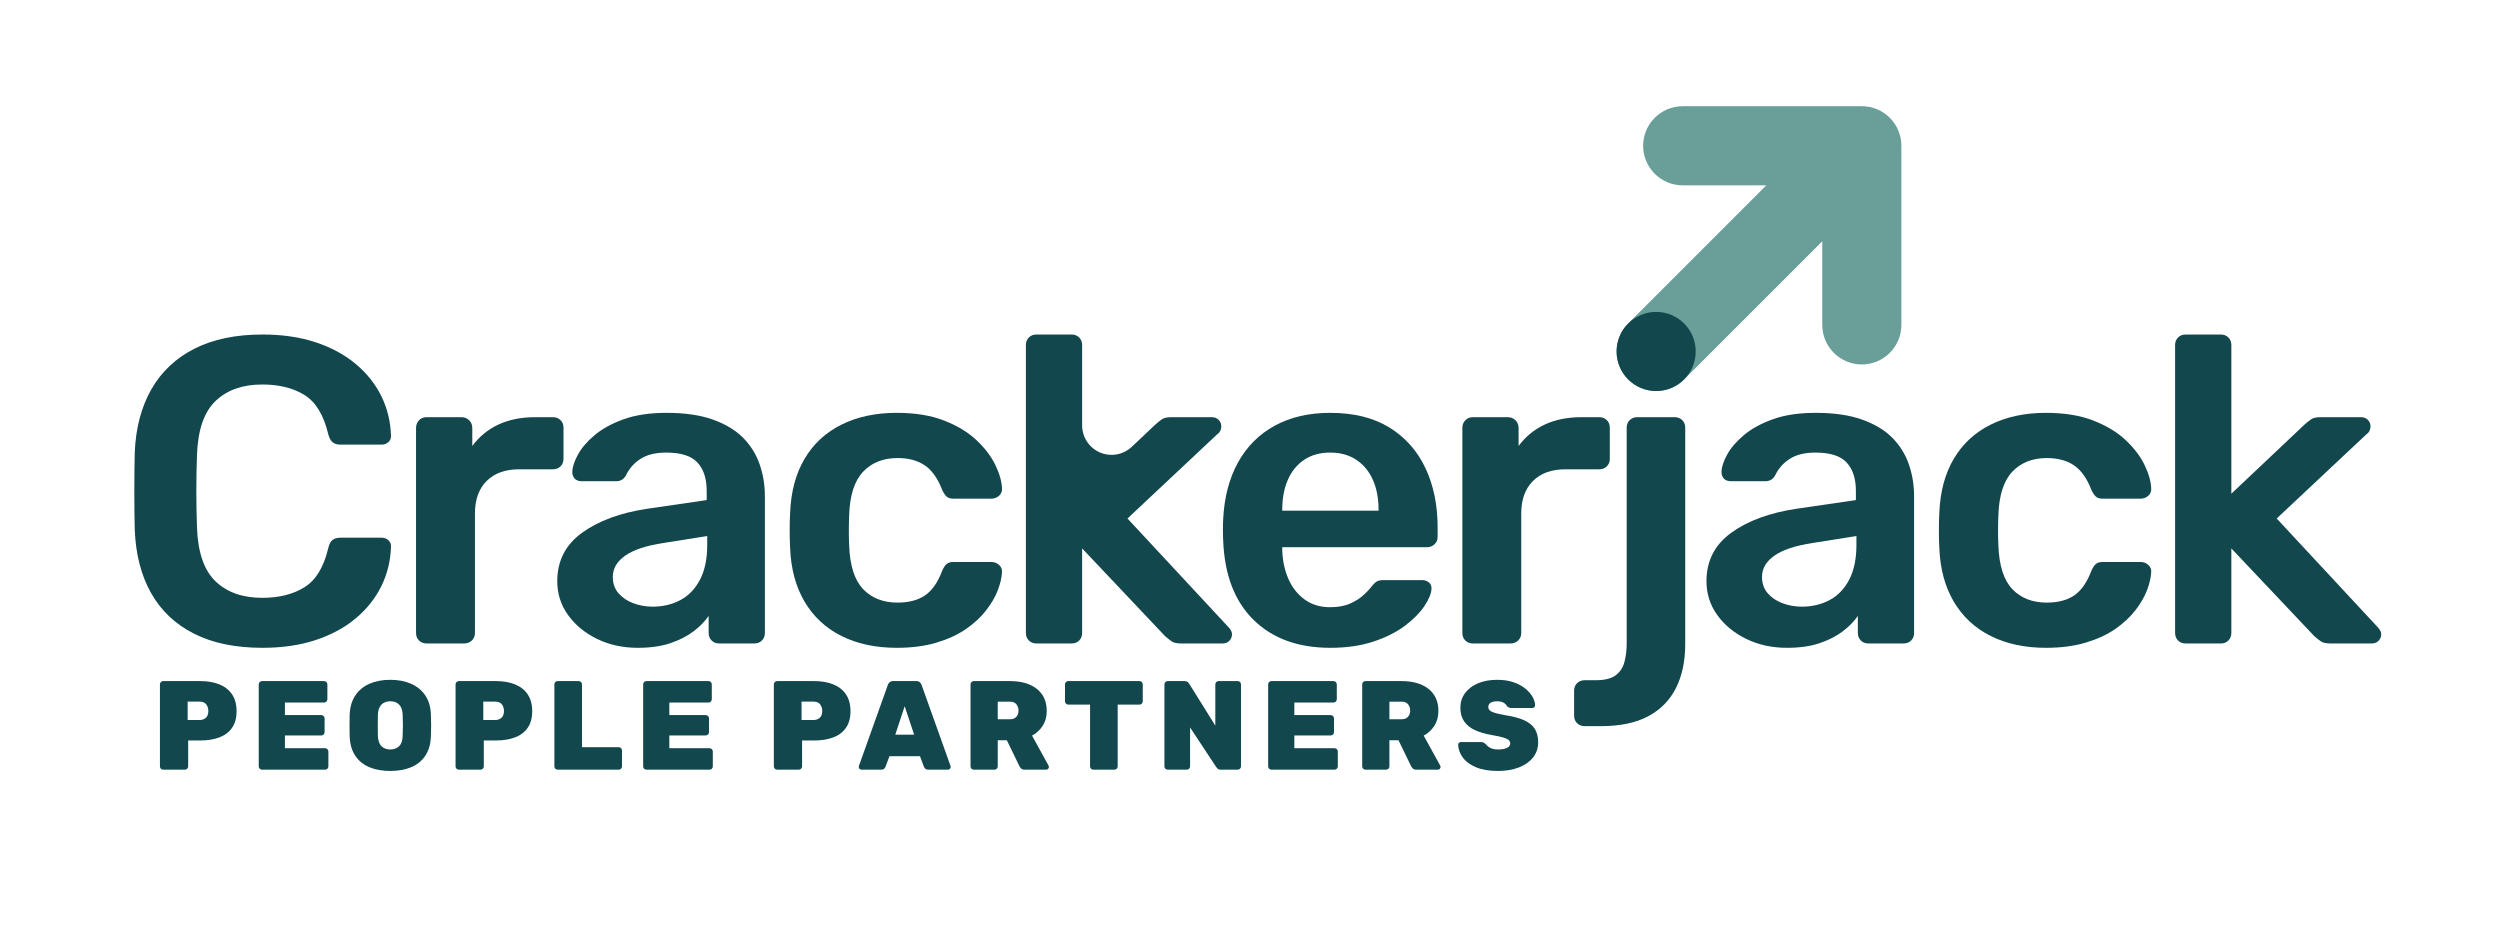 <?xml version="1.0" encoding="UTF-8" standalone="no"?><!DOCTYPE svg PUBLIC "-//W3C//DTD SVG 1.1//EN" "http://www.w3.org/Graphics/SVG/1.1/DTD/svg11.dtd"><svg width="100%" height="100%" viewBox="0 0 632 239" version="1.1" xmlns="http://www.w3.org/2000/svg" xmlns:xlink="http://www.w3.org/1999/xlink" xml:space="preserve" xmlns:serif="http://www.serif.com/" style="fill-rule:evenodd;clip-rule:evenodd;stroke-linejoin:round;stroke-miterlimit:2;"><rect id="logo" x="0" y="0" width="631.447" height="238.879" style="fill:none;"/><g><g><g><path d="M460.669,60.995l-34.926,34.926c-3.902,3.903 -10.239,3.903 -14.142,-0c-3.903,-3.903 -3.903,-10.24 0,-14.142l34.926,-34.926l-21.14,0c-5.519,0 -10,-4.481 -10,-10c0,-5.519 4.481,-10 10,-10l45.282,0c5.523,0 10,4.477 10,10l-0,45.282c-0,5.519 -4.481,10 -10,10c-5.519,-0 -10,-4.481 -10,-10l-0,-21.14Z" style="fill:#699e99;"/></g><g><path d="M66.344,163.766c-6.822,0 -12.588,-1.19 -17.296,-3.569c-4.708,-2.38 -8.32,-5.792 -10.835,-10.236c-2.515,-4.443 -3.897,-9.778 -4.147,-16.005c-0.074,-3.006 -0.11,-6.233 -0.11,-9.68c-0,-3.446 0.036,-6.746 0.11,-9.9c0.25,-6.166 1.647,-11.483 4.192,-15.948c2.545,-4.465 6.179,-7.892 10.902,-10.28c4.723,-2.388 10.451,-3.582 17.184,-3.582c4.998,0 9.472,0.652 13.422,1.955c3.949,1.302 7.325,3.123 10.127,5.462c2.801,2.338 4.964,5.047 6.488,8.124c1.524,3.078 2.344,6.414 2.461,10.007c0.044,0.66 -0.173,1.206 -0.65,1.64c-0.476,0.433 -1.045,0.649 -1.705,0.649l-10.422,0c-0.825,0 -1.48,-0.194 -1.965,-0.584c-0.484,-0.39 -0.86,-1.084 -1.125,-2.083c-1.155,-4.829 -3.159,-8.125 -6.011,-9.89c-2.852,-1.764 -6.407,-2.647 -10.665,-2.647c-4.945,0 -8.873,1.382 -11.783,4.146c-2.911,2.764 -4.483,7.291 -4.717,13.581c-0.22,6.014 -0.22,12.174 0,18.48c0.234,6.291 1.806,10.818 4.717,13.582c2.91,2.764 6.838,4.146 11.783,4.146c4.258,-0 7.821,-0.898 10.687,-2.692c2.867,-1.794 4.863,-5.076 5.989,-9.845c0.236,-1.029 0.603,-1.731 1.103,-2.105c0.5,-0.375 1.162,-0.562 1.987,-0.562l10.422,-0c0.66,-0 1.229,0.216 1.705,0.649c0.477,0.433 0.694,0.98 0.65,1.64c-0.117,3.593 -0.937,6.929 -2.461,10.006c-1.524,3.078 -3.687,5.786 -6.488,8.125c-2.802,2.339 -6.178,4.159 -10.127,5.462c-3.95,1.303 -8.424,1.954 -13.422,1.954Z" style="fill:#11474d;fill-rule:nonzero;"/><path d="M107.821,162.666c-0.763,0 -1.395,-0.249 -1.894,-0.749c-0.5,-0.5 -0.75,-1.131 -0.75,-1.894l0,-51.848c0,-0.763 0.25,-1.405 0.75,-1.927c0.499,-0.521 1.131,-0.782 1.894,-0.782l8.865,0c0.763,0 1.406,0.261 1.927,0.782c0.521,0.522 0.782,1.164 0.782,1.927l-0,4.569c1.737,-2.359 3.934,-4.161 6.591,-5.408c2.657,-1.246 5.745,-1.87 9.263,-1.87l4.561,0c0.763,0 1.395,0.25 1.894,0.75c0.5,0.499 0.75,1.131 0.75,1.894l-0,7.885c-0,0.764 -0.25,1.395 -0.75,1.895c-0.499,0.499 -1.131,0.749 -1.894,0.749l-8.573,-0c-3.506,-0 -6.245,0.985 -8.216,2.956c-1.97,1.971 -2.956,4.71 -2.956,8.216l0,30.212c0,0.763 -0.26,1.394 -0.782,1.894c-0.521,0.5 -1.163,0.749 -1.927,0.749l-9.535,0Z" style="fill:#11474d;fill-rule:nonzero;"/><path d="M161.236,163.766c-3.788,0 -7.219,-0.748 -10.293,-2.244c-3.075,-1.497 -5.521,-3.511 -7.34,-6.042c-1.818,-2.531 -2.727,-5.381 -2.727,-8.55c-0,-5.136 2.084,-9.215 6.251,-12.236c4.167,-3.022 9.656,-5.047 16.467,-6.076l15.057,-2.197l-0,-2.33c-0,-3.082 -0.775,-5.466 -2.324,-7.152c-1.549,-1.685 -4.183,-2.528 -7.9,-2.528c-2.681,-0 -4.845,0.528 -6.491,1.584c-1.647,1.057 -2.88,2.453 -3.701,4.187c-0.545,0.981 -1.376,1.472 -2.492,1.472l-8.642,-0c-0.82,-0 -1.436,-0.231 -1.848,-0.693c-0.411,-0.462 -0.602,-1.038 -0.572,-1.727c0.03,-1.176 0.497,-2.601 1.401,-4.275c0.904,-1.674 2.304,-3.315 4.201,-4.922c1.896,-1.608 4.343,-2.955 7.342,-4.041c2.999,-1.086 6.629,-1.63 10.892,-1.63c4.595,0 8.482,0.565 11.663,1.693c3.181,1.129 5.731,2.658 7.65,4.588c1.92,1.929 3.321,4.172 4.204,6.729c0.884,2.556 1.326,5.247 1.326,8.073l-0,34.574c-0,0.763 -0.25,1.394 -0.75,1.894c-0.499,0.5 -1.131,0.749 -1.894,0.749l-8.93,0c-0.764,0 -1.395,-0.249 -1.895,-0.749c-0.499,-0.5 -0.749,-1.131 -0.749,-1.894l0,-4.321c-0.94,1.38 -2.209,2.677 -3.807,3.893c-1.598,1.216 -3.551,2.215 -5.857,2.998c-2.307,0.782 -5.054,1.173 -8.242,1.173Zm3.737,-10.401c2.598,-0 4.941,-0.555 7.028,-1.664c2.086,-1.109 3.739,-2.828 4.957,-5.156c1.218,-2.329 1.827,-5.252 1.827,-8.77l-0,-2.265l-11.062,1.757c-4.345,0.657 -7.566,1.723 -9.663,3.197c-2.097,1.473 -3.145,3.266 -3.145,5.379c-0,1.646 0.48,3.022 1.442,4.13c0.961,1.108 2.21,1.951 3.748,2.527c1.538,0.576 3.16,0.865 4.868,0.865Z" style="fill:#11474d;fill-rule:nonzero;"/><path d="M226.686,163.766c-5.312,0 -9.958,-0.993 -13.939,-2.98c-3.981,-1.987 -7.092,-4.872 -9.334,-8.656c-2.243,-3.783 -3.467,-8.323 -3.673,-13.619c-0.074,-1.13 -0.11,-2.596 -0.11,-4.4c-0,-1.803 0.036,-3.285 0.11,-4.445c0.206,-5.339 1.423,-9.897 3.65,-13.674c2.228,-3.777 5.339,-6.658 9.335,-8.645c3.995,-1.987 8.649,-2.981 13.961,-2.981c4.661,0 8.657,0.651 11.987,1.953c3.329,1.302 6.053,2.948 8.169,4.94c2.116,1.991 3.703,4.073 4.761,6.246c1.057,2.172 1.623,4.144 1.696,5.915c0.074,0.764 -0.169,1.395 -0.727,1.895c-0.558,0.499 -1.197,0.749 -1.916,0.749l-9.629,-0c-0.763,-0 -1.339,-0.18 -1.729,-0.54c-0.389,-0.36 -0.767,-0.935 -1.134,-1.725c-1.123,-2.899 -2.591,-4.958 -4.403,-6.176c-1.813,-1.218 -4.097,-1.827 -6.851,-1.827c-3.646,0 -6.557,1.157 -8.733,3.47c-2.176,2.314 -3.345,5.964 -3.505,10.95c-0.117,2.805 -0.117,5.387 0,7.745c0.19,5.046 1.366,8.704 3.527,10.973c2.161,2.268 5.065,3.403 8.711,3.403c2.844,-0 5.157,-0.609 6.94,-1.827c1.783,-1.218 3.221,-3.277 4.314,-6.176c0.337,-0.79 0.708,-1.366 1.112,-1.725c0.404,-0.36 0.988,-0.54 1.751,-0.54l9.629,-0c0.719,-0 1.358,0.25 1.916,0.749c0.558,0.5 0.801,1.131 0.727,1.894c-0.073,1.346 -0.425,2.847 -1.057,4.505c-0.631,1.658 -1.611,3.347 -2.941,5.065c-1.329,1.719 -3.022,3.292 -5.08,4.718c-2.058,1.427 -4.546,2.578 -7.465,3.453c-2.918,0.876 -6.275,1.313 -10.07,1.313Z" style="fill:#11474d;fill-rule:nonzero;"/><path d="M261.989,162.666c-0.763,0 -1.394,-0.249 -1.894,-0.749c-0.499,-0.5 -0.749,-1.131 -0.749,-1.894l-0,-72.813c-0,-0.763 0.25,-1.395 0.749,-1.894c0.5,-0.5 1.131,-0.75 1.894,-0.75l8.931,0c0.763,0 1.394,0.25 1.894,0.75c0.5,0.499 0.749,1.131 0.749,1.894l0,20.334c0,2.971 1.768,5.658 4.496,6.834c2.729,1.176 5.895,0.616 8.055,-1.424c3.295,-3.113 5.947,-5.618 5.947,-5.618c0.669,-0.598 1.249,-1.059 1.741,-1.383c0.491,-0.324 1.257,-0.487 2.298,-0.487l10.267,0c0.69,0 1.259,0.224 1.707,0.672c0.448,0.448 0.672,1.017 0.672,1.707c0,0.294 -0.077,0.627 -0.23,1c-0.154,0.374 -0.434,0.699 -0.842,0.977l-22.647,21.254l25.397,27.324c0.685,0.702 1.027,1.331 1.027,1.888c0,0.689 -0.224,1.258 -0.672,1.706c-0.448,0.448 -1.017,0.672 -1.706,0.672l-10.43,0c-1.1,0 -1.895,-0.166 -2.387,-0.498c-0.492,-0.332 -1.072,-0.789 -1.741,-1.372l-20.952,-22.161l0,21.388c0,0.763 -0.249,1.394 -0.749,1.894c-0.5,0.5 -1.131,0.749 -1.894,0.749l-8.931,0Z" style="fill:#11474d;fill-rule:nonzero;"/><path d="M336.308,163.766c-8.126,0 -14.585,-2.343 -19.375,-7.029c-4.791,-4.687 -7.361,-11.358 -7.709,-20.013c-0.044,-0.713 -0.065,-1.644 -0.065,-2.792c-0,-1.148 0.021,-2.063 0.065,-2.746c0.277,-5.523 1.533,-10.296 3.766,-14.317c2.233,-4.022 5.33,-7.111 9.29,-9.268c3.96,-2.156 8.621,-3.235 13.983,-3.235c5.968,0 10.957,1.234 14.967,3.701c4.011,2.467 7.047,5.879 9.11,10.237c2.062,4.357 3.093,9.38 3.093,15.068l0,2.32c0,0.763 -0.26,1.395 -0.782,1.894c-0.521,0.5 -1.163,0.75 -1.926,0.75l-36.569,-0l0,0.876c0.088,2.556 0.597,4.916 1.528,7.082c0.932,2.165 2.294,3.907 4.086,5.226c1.792,1.319 3.942,1.979 6.449,1.979c2.051,-0 3.764,-0.313 5.139,-0.939c1.375,-0.625 2.499,-1.343 3.374,-2.152c0.874,-0.809 1.494,-1.462 1.861,-1.959c0.66,-0.834 1.188,-1.343 1.585,-1.526c0.396,-0.184 1.013,-0.275 1.849,-0.275l9.491,-0c0.69,-0 1.273,0.209 1.75,0.627c0.476,0.418 0.678,0.972 0.605,1.662c-0.074,1.176 -0.672,2.605 -1.795,4.287c-1.123,1.682 -2.753,3.331 -4.89,4.946c-2.136,1.616 -4.792,2.952 -7.966,4.01c-3.174,1.058 -6.812,1.586 -10.914,1.586Zm-12.152,-34.674l24.345,0l-0,-0.306c-0,-2.832 -0.481,-5.328 -1.442,-7.486c-0.962,-2.159 -2.36,-3.847 -4.196,-5.064c-1.835,-1.217 -4.035,-1.825 -6.6,-1.825c-2.564,-0 -4.753,0.608 -6.567,1.825c-1.814,1.217 -3.191,2.905 -4.13,5.064c-0.94,2.158 -1.41,4.654 -1.41,7.486l0,0.306Z" style="fill:#11474d;fill-rule:nonzero;"/><path d="M372.326,162.666c-0.763,0 -1.394,-0.249 -1.894,-0.749c-0.5,-0.5 -0.749,-1.131 -0.749,-1.894l-0,-51.848c-0,-0.763 0.249,-1.405 0.749,-1.927c0.5,-0.521 1.131,-0.782 1.894,-0.782l8.865,0c0.764,0 1.406,0.261 1.927,0.782c0.522,0.522 0.782,1.164 0.782,1.927l0,4.569c1.737,-2.359 3.934,-4.161 6.592,-5.408c2.657,-1.246 5.744,-1.87 9.262,-1.87l4.562,0c0.763,0 1.394,0.25 1.894,0.75c0.499,0.499 0.749,1.131 0.749,1.894l-0,7.885c-0,0.764 -0.25,1.395 -0.749,1.895c-0.5,0.499 -1.131,0.749 -1.894,0.749l-8.574,-0c-3.506,-0 -6.244,0.985 -8.215,2.956c-1.971,1.971 -2.956,4.71 -2.956,8.216l-0,30.212c-0,0.763 -0.261,1.394 -0.783,1.894c-0.521,0.5 -1.163,0.749 -1.926,0.749l-9.536,0Z" style="fill:#11474d;fill-rule:nonzero;"/><path d="M400.576,183.566c-0.764,0 -1.395,-0.249 -1.895,-0.749c-0.499,-0.5 -0.749,-1.131 -0.749,-1.894l0,-6.322c0,-0.763 0.25,-1.394 0.749,-1.894c0.5,-0.499 1.131,-0.749 1.895,-0.749l2.853,-0c2.232,-0 3.903,-0.416 5.013,-1.248c1.111,-0.832 1.852,-1.963 2.226,-3.394c0.374,-1.431 0.56,-3.024 0.56,-4.777l0,-54.429c0,-0.763 0.25,-1.395 0.75,-1.894c0.499,-0.5 1.131,-0.75 1.894,-0.75l9.511,0c0.763,0 1.395,0.25 1.894,0.75c0.5,0.499 0.75,1.131 0.75,1.894l-0,54.697c-0,4.281 -0.771,7.971 -2.314,11.071c-1.542,3.099 -3.877,5.489 -7.005,7.169c-3.128,1.68 -7.108,2.519 -11.939,2.519l-4.193,0Zm12.801,-87.546c-0.763,0 -1.395,-0.25 -1.894,-0.749c-0.5,-0.5 -0.75,-1.131 -0.75,-1.894l0,-7.889c0,-0.763 0.25,-1.406 0.75,-1.927c0.499,-0.521 1.131,-0.782 1.894,-0.782l10.436,-0c0.763,-0 1.405,0.261 1.927,0.782c0.521,0.521 0.782,1.164 0.782,1.927l-0,7.889c-0,0.763 -0.261,1.394 -0.782,1.894c-0.522,0.499 -1.164,0.749 -1.927,0.749l-10.436,0Z" style="fill:#11474d;fill-rule:nonzero;"/><path d="M451.756,163.766c-3.788,0 -7.219,-0.748 -10.293,-2.244c-3.074,-1.497 -5.521,-3.511 -7.339,-6.042c-1.819,-2.531 -2.728,-5.381 -2.728,-8.55c0,-5.136 2.084,-9.215 6.251,-12.236c4.168,-3.022 9.657,-5.047 16.468,-6.076l15.056,-2.197l-0,-2.33c-0,-3.082 -0.775,-5.466 -2.324,-7.152c-1.549,-1.685 -4.182,-2.528 -7.899,-2.528c-2.682,-0 -4.845,0.528 -6.492,1.584c-1.647,1.057 -2.88,2.453 -3.7,4.187c-0.546,0.981 -1.377,1.472 -2.493,1.472l-8.642,-0c-0.82,-0 -1.436,-0.231 -1.847,-0.693c-0.412,-0.462 -0.602,-1.038 -0.573,-1.727c0.03,-1.176 0.497,-2.601 1.401,-4.275c0.904,-1.674 2.305,-3.315 4.201,-4.922c1.896,-1.608 4.344,-2.955 7.342,-4.041c2.999,-1.086 6.63,-1.63 10.892,-1.63c4.595,0 8.483,0.565 11.664,1.693c3.18,1.129 5.73,2.658 7.65,4.588c1.919,1.929 3.32,4.172 4.204,6.729c0.883,2.556 1.325,5.247 1.325,8.073l-0,34.574c-0,0.763 -0.25,1.394 -0.749,1.894c-0.5,0.5 -1.131,0.749 -1.895,0.749l-8.93,0c-0.763,0 -1.395,-0.249 -1.894,-0.749c-0.5,-0.5 -0.75,-1.131 -0.75,-1.894l0,-4.321c-0.939,1.38 -2.208,2.677 -3.807,3.893c-1.598,1.216 -3.551,2.215 -5.857,2.998c-2.307,0.782 -5.054,1.173 -8.242,1.173Zm3.737,-10.401c2.599,-0 4.941,-0.555 7.028,-1.664c2.087,-1.109 3.739,-2.828 4.957,-5.156c1.218,-2.329 1.827,-5.252 1.827,-8.77l-0,-2.265l-11.062,1.757c-4.345,0.657 -7.566,1.723 -9.663,3.197c-2.097,1.473 -3.145,3.266 -3.145,5.379c-0,1.646 0.481,3.022 1.442,4.13c0.961,1.108 2.211,1.951 3.749,2.527c1.537,0.576 3.16,0.865 4.867,0.865Z" style="fill:#11474d;fill-rule:nonzero;"/><path d="M517.206,163.766c-5.312,0 -9.958,-0.993 -13.939,-2.98c-3.98,-1.987 -7.092,-4.872 -9.334,-8.656c-2.243,-3.783 -3.467,-8.323 -3.673,-13.619c-0.073,-1.13 -0.11,-2.596 -0.11,-4.4c-0,-1.803 0.037,-3.285 0.11,-4.445c0.206,-5.339 1.423,-9.897 3.651,-13.674c2.227,-3.777 5.339,-6.658 9.334,-8.645c3.996,-1.987 8.649,-2.981 13.961,-2.981c4.662,0 8.657,0.651 11.987,1.953c3.33,1.302 6.053,2.948 8.169,4.94c2.117,1.991 3.704,4.073 4.761,6.246c1.058,2.172 1.623,4.144 1.697,5.915c0.073,0.764 -0.169,1.395 -0.727,1.895c-0.558,0.499 -1.197,0.749 -1.917,0.749l-9.628,-0c-0.763,-0 -1.34,-0.18 -1.729,-0.54c-0.39,-0.36 -0.768,-0.935 -1.135,-1.725c-1.123,-2.899 -2.59,-4.958 -4.403,-6.176c-1.813,-1.218 -4.097,-1.827 -6.851,-1.827c-3.646,0 -6.557,1.157 -8.733,3.47c-2.176,2.314 -3.344,5.964 -3.505,10.95c-0.116,2.805 -0.116,5.387 0,7.745c0.191,5.046 1.366,8.704 3.527,10.973c2.161,2.268 5.065,3.403 8.711,3.403c2.844,-0 5.157,-0.609 6.94,-1.827c1.783,-1.218 3.221,-3.277 4.314,-6.176c0.337,-0.79 0.708,-1.366 1.112,-1.725c0.405,-0.36 0.989,-0.54 1.752,-0.54l9.628,-0c0.72,-0 1.359,0.25 1.917,0.749c0.558,0.5 0.8,1.131 0.727,1.894c-0.074,1.346 -0.426,2.847 -1.057,4.505c-0.632,1.658 -1.612,3.347 -2.941,5.065c-1.329,1.719 -3.023,3.292 -5.081,4.718c-2.058,1.427 -4.546,2.578 -7.464,3.453c-2.919,0.876 -6.276,1.313 -10.071,1.313Z" style="fill:#11474d;fill-rule:nonzero;"/><path d="M552.51,162.666c-0.764,0 -1.395,-0.249 -1.894,-0.749c-0.5,-0.5 -0.75,-1.131 -0.75,-1.894l0,-72.813c0,-0.763 0.25,-1.395 0.75,-1.894c0.499,-0.5 1.13,-0.75 1.894,-0.75l8.93,0c0.763,0 1.395,0.25 1.894,0.75c0.5,0.499 0.75,1.131 0.75,1.894l-0,37.599l18.497,-17.473c0.669,-0.598 1.249,-1.059 1.741,-1.383c0.491,-0.324 1.257,-0.487 2.298,-0.487l10.268,0c0.689,0 1.258,0.224 1.706,0.672c0.448,0.448 0.672,1.017 0.672,1.707c0,0.294 -0.076,0.627 -0.23,1c-0.153,0.374 -0.434,0.699 -0.842,0.977l-22.646,21.254l25.396,27.324c0.685,0.702 1.028,1.331 1.028,1.888c-0,0.689 -0.224,1.258 -0.672,1.706c-0.448,0.448 -1.017,0.672 -1.707,0.672l-10.429,0c-1.1,0 -1.896,-0.166 -2.388,-0.498c-0.491,-0.332 -1.072,-0.789 -1.741,-1.372l-20.951,-22.161l-0,21.388c-0,0.763 -0.25,1.394 -0.75,1.894c-0.499,0.5 -1.131,0.749 -1.894,0.749l-8.93,0Z" style="fill:#11474d;fill-rule:nonzero;"/></g><circle cx="418.672" cy="88.85" r="10" style="fill:#11474d;"/></g><g><path d="M41.265,194.577c-0.23,0 -0.427,-0.081 -0.59,-0.244c-0.162,-0.163 -0.244,-0.359 -0.244,-0.59l0,-20.726c0,-0.235 0.082,-0.433 0.244,-0.596c0.163,-0.163 0.36,-0.244 0.59,-0.244l9.336,0c1.858,0 3.474,0.277 4.85,0.83c1.376,0.553 2.446,1.394 3.21,2.523c0.764,1.129 1.146,2.548 1.146,4.259c0,1.711 -0.382,3.113 -1.146,4.207c-0.764,1.094 -1.834,1.9 -3.21,2.419c-1.376,0.519 -2.992,0.778 -4.85,0.778l-3.032,0l0,6.55c0,0.231 -0.081,0.427 -0.244,0.59c-0.162,0.163 -0.361,0.244 -0.596,0.244l-5.464,0Zm6.174,-12.554l3.002,0c0.626,0 1.153,-0.184 1.583,-0.553c0.43,-0.369 0.645,-0.946 0.645,-1.733c0,-0.613 -0.167,-1.161 -0.502,-1.642c-0.334,-0.481 -0.91,-0.722 -1.726,-0.722l-3.002,0l0,4.65Z" style="fill:#11474d;fill-rule:nonzero;"/><path d="M66.243,194.577c-0.23,0 -0.427,-0.081 -0.59,-0.244c-0.162,-0.163 -0.244,-0.359 -0.244,-0.59l0,-20.726c0,-0.235 0.082,-0.433 0.244,-0.596c0.163,-0.163 0.36,-0.244 0.59,-0.244l15.678,0c0.235,0 0.434,0.081 0.596,0.244c0.163,0.163 0.244,0.361 0.244,0.596l0,3.756c0,0.231 -0.081,0.427 -0.244,0.59c-0.162,0.163 -0.361,0.244 -0.596,0.244l-9.894,0l0,3.168l9.19,0c0.235,0 0.434,0.081 0.596,0.244c0.163,0.163 0.244,0.361 0.244,0.596l0,3.47c0,0.231 -0.081,0.427 -0.244,0.59c-0.162,0.163 -0.361,0.244 -0.596,0.244l-9.19,0l0,3.228l10.15,0c0.235,0 0.434,0.081 0.596,0.244c0.163,0.163 0.244,0.361 0.244,0.596l0,3.756c0,0.231 -0.081,0.427 -0.244,0.59c-0.162,0.163 -0.361,0.244 -0.596,0.244l-15.934,0Z" style="fill:#11474d;fill-rule:nonzero;"/><path d="M98.661,194.897c-2.03,0 -3.799,-0.319 -5.305,-0.957c-1.506,-0.638 -2.689,-1.604 -3.55,-2.899c-0.86,-1.295 -1.331,-2.901 -1.413,-4.82c-0.021,-0.891 -0.032,-1.813 -0.032,-2.766c0,-0.953 0.011,-1.893 0.032,-2.818c0.082,-1.897 0.552,-3.498 1.412,-4.801c0.86,-1.303 2.049,-2.292 3.565,-2.967c1.517,-0.675 3.281,-1.012 5.291,-1.012c2.011,0 3.775,0.337 5.291,1.012c1.517,0.675 2.711,1.664 3.581,2.967c0.871,1.303 1.336,2.904 1.396,4.801c0.043,0.925 0.064,1.865 0.064,2.818c0,0.953 -0.021,1.875 -0.064,2.766c-0.077,1.919 -0.547,3.525 -1.41,4.82c-0.862,1.295 -2.047,2.261 -3.553,2.899c-1.506,0.638 -3.274,0.957 -5.305,0.957Zm0,-5.43c0.916,0 1.659,-0.273 2.227,-0.819c0.569,-0.546 0.87,-1.417 0.903,-2.613c0.043,-0.925 0.064,-1.82 0.064,-2.684c0,-0.864 -0.021,-1.741 -0.064,-2.632c-0.025,-0.797 -0.173,-1.45 -0.444,-1.958c-0.27,-0.508 -0.633,-0.881 -1.089,-1.118c-0.455,-0.237 -0.987,-0.356 -1.597,-0.356c-0.588,0 -1.114,0.119 -1.578,0.356c-0.464,0.237 -0.831,0.61 -1.102,1.118c-0.27,0.508 -0.42,1.161 -0.45,1.958c-0.021,0.891 -0.032,1.768 -0.032,2.632c0,0.864 0.011,1.759 0.032,2.684c0.051,1.196 0.357,2.067 0.919,2.613c0.562,0.546 1.299,0.819 2.211,0.819Z" style="fill:#11474d;fill-rule:nonzero;"/><path d="M116.001,194.577c-0.23,0 -0.427,-0.081 -0.59,-0.244c-0.162,-0.163 -0.244,-0.359 -0.244,-0.59l0,-20.726c0,-0.235 0.082,-0.433 0.244,-0.596c0.163,-0.163 0.36,-0.244 0.59,-0.244l9.336,0c1.858,0 3.474,0.277 4.85,0.83c1.376,0.553 2.446,1.394 3.21,2.523c0.764,1.129 1.146,2.548 1.146,4.259c0,1.711 -0.382,3.113 -1.146,4.207c-0.764,1.094 -1.834,1.9 -3.21,2.419c-1.376,0.519 -2.992,0.778 -4.85,0.778l-3.032,0l0,6.55c0,0.231 -0.081,0.427 -0.244,0.59c-0.162,0.163 -0.361,0.244 -0.596,0.244l-5.464,0Zm6.174,-12.554l3.002,0c0.626,0 1.153,-0.184 1.583,-0.553c0.43,-0.369 0.645,-0.946 0.645,-1.733c0,-0.613 -0.167,-1.161 -0.502,-1.642c-0.334,-0.481 -0.91,-0.722 -1.726,-0.722l-3.002,0l0,4.65Z" style="fill:#11474d;fill-rule:nonzero;"/><path d="M140.979,194.577c-0.23,0 -0.427,-0.081 -0.59,-0.244c-0.162,-0.163 -0.244,-0.359 -0.244,-0.59l0,-20.732c0,-0.231 0.082,-0.427 0.244,-0.59c0.163,-0.163 0.36,-0.244 0.59,-0.244l5.314,0c0.231,0 0.428,0.081 0.59,0.244c0.163,0.163 0.244,0.359 0.244,0.59l0,15.876l9.272,0c0.235,0 0.434,0.081 0.596,0.244c0.163,0.163 0.244,0.361 0.244,0.596l0,4.016c0,0.231 -0.081,0.427 -0.244,0.59c-0.162,0.163 -0.361,0.244 -0.596,0.244l-15.42,0Z" style="fill:#11474d;fill-rule:nonzero;"/><path d="M163.423,194.577c-0.23,0 -0.427,-0.081 -0.59,-0.244c-0.162,-0.163 -0.244,-0.359 -0.244,-0.59l0,-20.726c0,-0.235 0.082,-0.433 0.244,-0.596c0.163,-0.163 0.36,-0.244 0.59,-0.244l15.678,0c0.235,0 0.434,0.081 0.596,0.244c0.163,0.163 0.244,0.361 0.244,0.596l0,3.756c0,0.231 -0.081,0.427 -0.244,0.59c-0.162,0.163 -0.361,0.244 -0.596,0.244l-9.894,0l0,3.168l9.19,0c0.235,0 0.434,0.081 0.596,0.244c0.163,0.163 0.244,0.361 0.244,0.596l0,3.47c0,0.231 -0.081,0.427 -0.244,0.59c-0.162,0.163 -0.361,0.244 -0.596,0.244l-9.19,0l0,3.228l10.15,0c0.235,0 0.434,0.081 0.596,0.244c0.163,0.163 0.244,0.361 0.244,0.596l0,3.756c0,0.231 -0.081,0.427 -0.244,0.59c-0.162,0.163 -0.361,0.244 -0.596,0.244l-15.934,0Z" style="fill:#11474d;fill-rule:nonzero;"/><path d="M196.461,194.577c-0.23,0 -0.427,-0.081 -0.59,-0.244c-0.162,-0.163 -0.244,-0.359 -0.244,-0.59l0,-20.726c0,-0.235 0.082,-0.433 0.244,-0.596c0.163,-0.163 0.36,-0.244 0.59,-0.244l9.336,0c1.858,0 3.474,0.277 4.85,0.83c1.376,0.553 2.446,1.394 3.21,2.523c0.764,1.129 1.146,2.548 1.146,4.259c0,1.711 -0.382,3.113 -1.146,4.207c-0.764,1.094 -1.834,1.9 -3.21,2.419c-1.376,0.519 -2.992,0.778 -4.85,0.778l-3.032,0l0,6.55c0,0.231 -0.081,0.427 -0.244,0.59c-0.162,0.163 -0.361,0.244 -0.596,0.244l-5.464,0Zm6.174,-12.554l3.002,0c0.626,0 1.153,-0.184 1.583,-0.553c0.43,-0.369 0.645,-0.946 0.645,-1.733c0,-0.613 -0.167,-1.161 -0.502,-1.642c-0.334,-0.481 -0.91,-0.722 -1.726,-0.722l-3.002,0l0,4.65Z" style="fill:#11474d;fill-rule:nonzero;"/><path d="M217.783,194.577c-0.188,0 -0.35,-0.068 -0.487,-0.205c-0.136,-0.137 -0.205,-0.299 -0.205,-0.487c0,-0.089 0.013,-0.172 0.038,-0.248l7.316,-20.482c0.068,-0.231 0.211,-0.451 0.427,-0.662c0.217,-0.211 0.523,-0.316 0.917,-0.316l5.846,0c0.395,0 0.701,0.105 0.917,0.316c0.217,0.211 0.359,0.431 0.427,0.662l7.316,20.482c0.026,0.076 0.038,0.159 0.038,0.248c0,0.188 -0.068,0.35 -0.205,0.487c-0.136,0.137 -0.299,0.205 -0.487,0.205l-4.93,0c-0.369,0 -0.637,-0.085 -0.805,-0.254c-0.167,-0.169 -0.281,-0.331 -0.341,-0.486l-0.996,-2.676l-7.714,0l-0.996,2.676c-0.056,0.155 -0.164,0.317 -0.325,0.486c-0.16,0.169 -0.434,0.254 -0.821,0.254l-4.93,0Zm8.542,-8.846l4.774,0l-2.4,-7.2l-2.374,7.2Z" style="fill:#11474d;fill-rule:nonzero;"/><path d="M246.185,194.577c-0.23,0 -0.427,-0.081 -0.59,-0.244c-0.162,-0.163 -0.244,-0.359 -0.244,-0.59l0,-20.726c0,-0.235 0.082,-0.433 0.244,-0.596c0.163,-0.163 0.36,-0.244 0.59,-0.244l9.094,0c2.916,0 5.201,0.663 6.855,1.99c1.654,1.327 2.481,3.173 2.481,5.54c0,1.481 -0.344,2.747 -1.033,3.797c-0.688,1.05 -1.582,1.869 -2.681,2.457l4.164,7.572c0.064,0.128 0.096,0.245 0.096,0.352c0,0.188 -0.068,0.35 -0.205,0.487c-0.136,0.137 -0.299,0.205 -0.487,0.205l-5.402,0c-0.41,0 -0.718,-0.104 -0.924,-0.311c-0.205,-0.207 -0.346,-0.392 -0.422,-0.553l-3.19,-6.58l-2.302,0l0,6.61c0,0.231 -0.081,0.427 -0.244,0.59c-0.162,0.163 -0.361,0.244 -0.596,0.244l-5.204,0Zm6.044,-12.744l3.02,0c0.747,0 1.305,-0.205 1.674,-0.616c0.37,-0.411 0.554,-0.931 0.554,-1.562c0,-0.631 -0.176,-1.169 -0.528,-1.614c-0.352,-0.445 -0.918,-0.668 -1.7,-0.668l-3.02,0l0,4.46Z" style="fill:#11474d;fill-rule:nonzero;"/><path d="M276.401,194.577c-0.23,0 -0.427,-0.081 -0.59,-0.244c-0.162,-0.163 -0.244,-0.359 -0.244,-0.59l0,-15.616l-5.504,0c-0.23,0 -0.427,-0.081 -0.59,-0.244c-0.162,-0.163 -0.244,-0.359 -0.244,-0.59l0,-4.276c0,-0.235 0.082,-0.433 0.244,-0.596c0.163,-0.163 0.36,-0.244 0.59,-0.244l17.984,0c0.235,0 0.434,0.081 0.596,0.244c0.163,0.163 0.244,0.361 0.244,0.596l0,4.276c0,0.231 -0.081,0.427 -0.244,0.59c-0.162,0.163 -0.361,0.244 -0.596,0.244l-5.498,0l0,15.616c0,0.231 -0.081,0.427 -0.244,0.59c-0.162,0.163 -0.361,0.244 -0.596,0.244l-5.308,0Z" style="fill:#11474d;fill-rule:nonzero;"/><path d="M295.199,194.577c-0.23,0 -0.427,-0.081 -0.59,-0.244c-0.162,-0.163 -0.244,-0.359 -0.244,-0.59l0,-20.726c0,-0.235 0.082,-0.433 0.244,-0.596c0.163,-0.163 0.36,-0.244 0.59,-0.244l4.234,0c0.387,0 0.668,0.088 0.844,0.264c0.176,0.176 0.292,0.311 0.348,0.406l6.608,10.586l0,-10.416c0,-0.235 0.082,-0.433 0.244,-0.596c0.163,-0.163 0.36,-0.244 0.59,-0.244l4.814,0c0.235,0 0.434,0.081 0.596,0.244c0.163,0.163 0.244,0.361 0.244,0.596l0,20.72c0,0.231 -0.081,0.428 -0.244,0.593c-0.162,0.165 -0.359,0.247 -0.59,0.247l-4.24,0c-0.386,0 -0.667,-0.092 -0.841,-0.277c-0.174,-0.185 -0.291,-0.316 -0.351,-0.393l-6.602,-10.002l0,9.838c0,0.231 -0.081,0.427 -0.244,0.59c-0.162,0.163 -0.361,0.244 -0.596,0.244l-4.814,0Z" style="fill:#11474d;fill-rule:nonzero;"/><path d="M321.423,194.577c-0.23,0 -0.427,-0.081 -0.59,-0.244c-0.162,-0.163 -0.244,-0.359 -0.244,-0.59l0,-20.726c0,-0.235 0.082,-0.433 0.244,-0.596c0.163,-0.163 0.36,-0.244 0.59,-0.244l15.678,0c0.235,0 0.434,0.081 0.596,0.244c0.163,0.163 0.244,0.361 0.244,0.596l0,3.756c0,0.231 -0.081,0.427 -0.244,0.59c-0.162,0.163 -0.361,0.244 -0.596,0.244l-9.894,0l0,3.168l9.19,0c0.235,0 0.434,0.081 0.596,0.244c0.163,0.163 0.244,0.361 0.244,0.596l0,3.47c0,0.231 -0.081,0.427 -0.244,0.59c-0.162,0.163 -0.361,0.244 -0.596,0.244l-9.19,0l0,3.228l10.15,0c0.235,0 0.434,0.081 0.596,0.244c0.163,0.163 0.244,0.361 0.244,0.596l0,3.756c0,0.231 -0.081,0.427 -0.244,0.59c-0.162,0.163 -0.361,0.244 -0.596,0.244l-15.934,0Z" style="fill:#11474d;fill-rule:nonzero;"/><path d="M345.197,194.577c-0.23,0 -0.427,-0.081 -0.59,-0.244c-0.162,-0.163 -0.244,-0.359 -0.244,-0.59l0,-20.726c0,-0.235 0.082,-0.433 0.244,-0.596c0.163,-0.163 0.36,-0.244 0.59,-0.244l9.094,0c2.916,0 5.201,0.663 6.855,1.99c1.654,1.327 2.481,3.173 2.481,5.54c0,1.481 -0.344,2.747 -1.033,3.797c-0.688,1.05 -1.582,1.869 -2.681,2.457l4.164,7.572c0.064,0.128 0.096,0.245 0.096,0.352c0,0.188 -0.068,0.35 -0.205,0.487c-0.136,0.137 -0.299,0.205 -0.487,0.205l-5.402,0c-0.41,0 -0.718,-0.104 -0.924,-0.311c-0.205,-0.207 -0.346,-0.392 -0.422,-0.553l-3.19,-6.58l-2.302,0l0,6.61c0,0.231 -0.081,0.427 -0.244,0.59c-0.162,0.163 -0.361,0.244 -0.596,0.244l-5.204,0Zm6.044,-12.744l3.02,0c0.747,0 1.305,-0.205 1.674,-0.616c0.37,-0.411 0.554,-0.931 0.554,-1.562c0,-0.631 -0.176,-1.169 -0.528,-1.614c-0.352,-0.445 -0.918,-0.668 -1.7,-0.668l-3.02,0l0,4.46Z" style="fill:#11474d;fill-rule:nonzero;"/><path d="M378.707,194.897c-2.248,0 -4.109,-0.312 -5.583,-0.936c-1.474,-0.624 -2.583,-1.443 -3.327,-2.456c-0.744,-1.013 -1.137,-2.089 -1.18,-3.226c0,-0.188 0.069,-0.35 0.205,-0.487c0.137,-0.137 0.301,-0.205 0.493,-0.205l5.06,0c0.318,0 0.561,0.051 0.73,0.153c0.17,0.102 0.343,0.238 0.52,0.409c0.19,0.233 0.417,0.453 0.683,0.658c0.266,0.205 0.598,0.367 0.996,0.484c0.398,0.117 0.866,0.176 1.403,0.176c0.982,0 1.74,-0.136 2.275,-0.408c0.536,-0.272 0.803,-0.641 0.803,-1.106c0,-0.368 -0.146,-0.67 -0.44,-0.907c-0.293,-0.237 -0.778,-0.45 -1.456,-0.641c-0.677,-0.191 -1.599,-0.386 -2.766,-0.586c-1.653,-0.283 -3.074,-0.698 -4.264,-1.247c-1.189,-0.549 -2.1,-1.287 -2.732,-2.216c-0.632,-0.929 -0.948,-2.075 -0.948,-3.439c0,-1.383 0.388,-2.606 1.163,-3.669c0.776,-1.063 1.86,-1.894 3.253,-2.493c1.394,-0.599 3.027,-0.898 4.9,-0.898c1.536,0 2.895,0.201 4.076,0.603c1.182,0.402 2.177,0.929 2.986,1.581c0.81,0.652 1.426,1.351 1.85,2.097c0.424,0.746 0.647,1.463 0.668,2.151c0,0.184 -0.066,0.345 -0.199,0.484c-0.132,0.139 -0.29,0.208 -0.473,0.208l-5.32,0c-0.262,0 -0.482,-0.043 -0.66,-0.128c-0.177,-0.085 -0.348,-0.221 -0.512,-0.408c-0.11,-0.287 -0.376,-0.551 -0.796,-0.794c-0.42,-0.243 -0.96,-0.364 -1.62,-0.364c-0.729,0 -1.287,0.123 -1.675,0.369c-0.387,0.246 -0.581,0.606 -0.581,1.079c0,0.316 0.12,0.594 0.36,0.835c0.24,0.241 0.658,0.452 1.254,0.634c0.596,0.182 1.426,0.371 2.49,0.567c2.034,0.304 3.673,0.734 4.917,1.289c1.245,0.555 2.154,1.283 2.726,2.184c0.573,0.901 0.859,2.024 0.859,3.371c0,1.509 -0.438,2.808 -1.314,3.897c-0.876,1.089 -2.076,1.925 -3.6,2.509c-1.524,0.584 -3.265,0.876 -5.224,0.876Z" style="fill:#11474d;fill-rule:nonzero;"/></g></g></svg>
